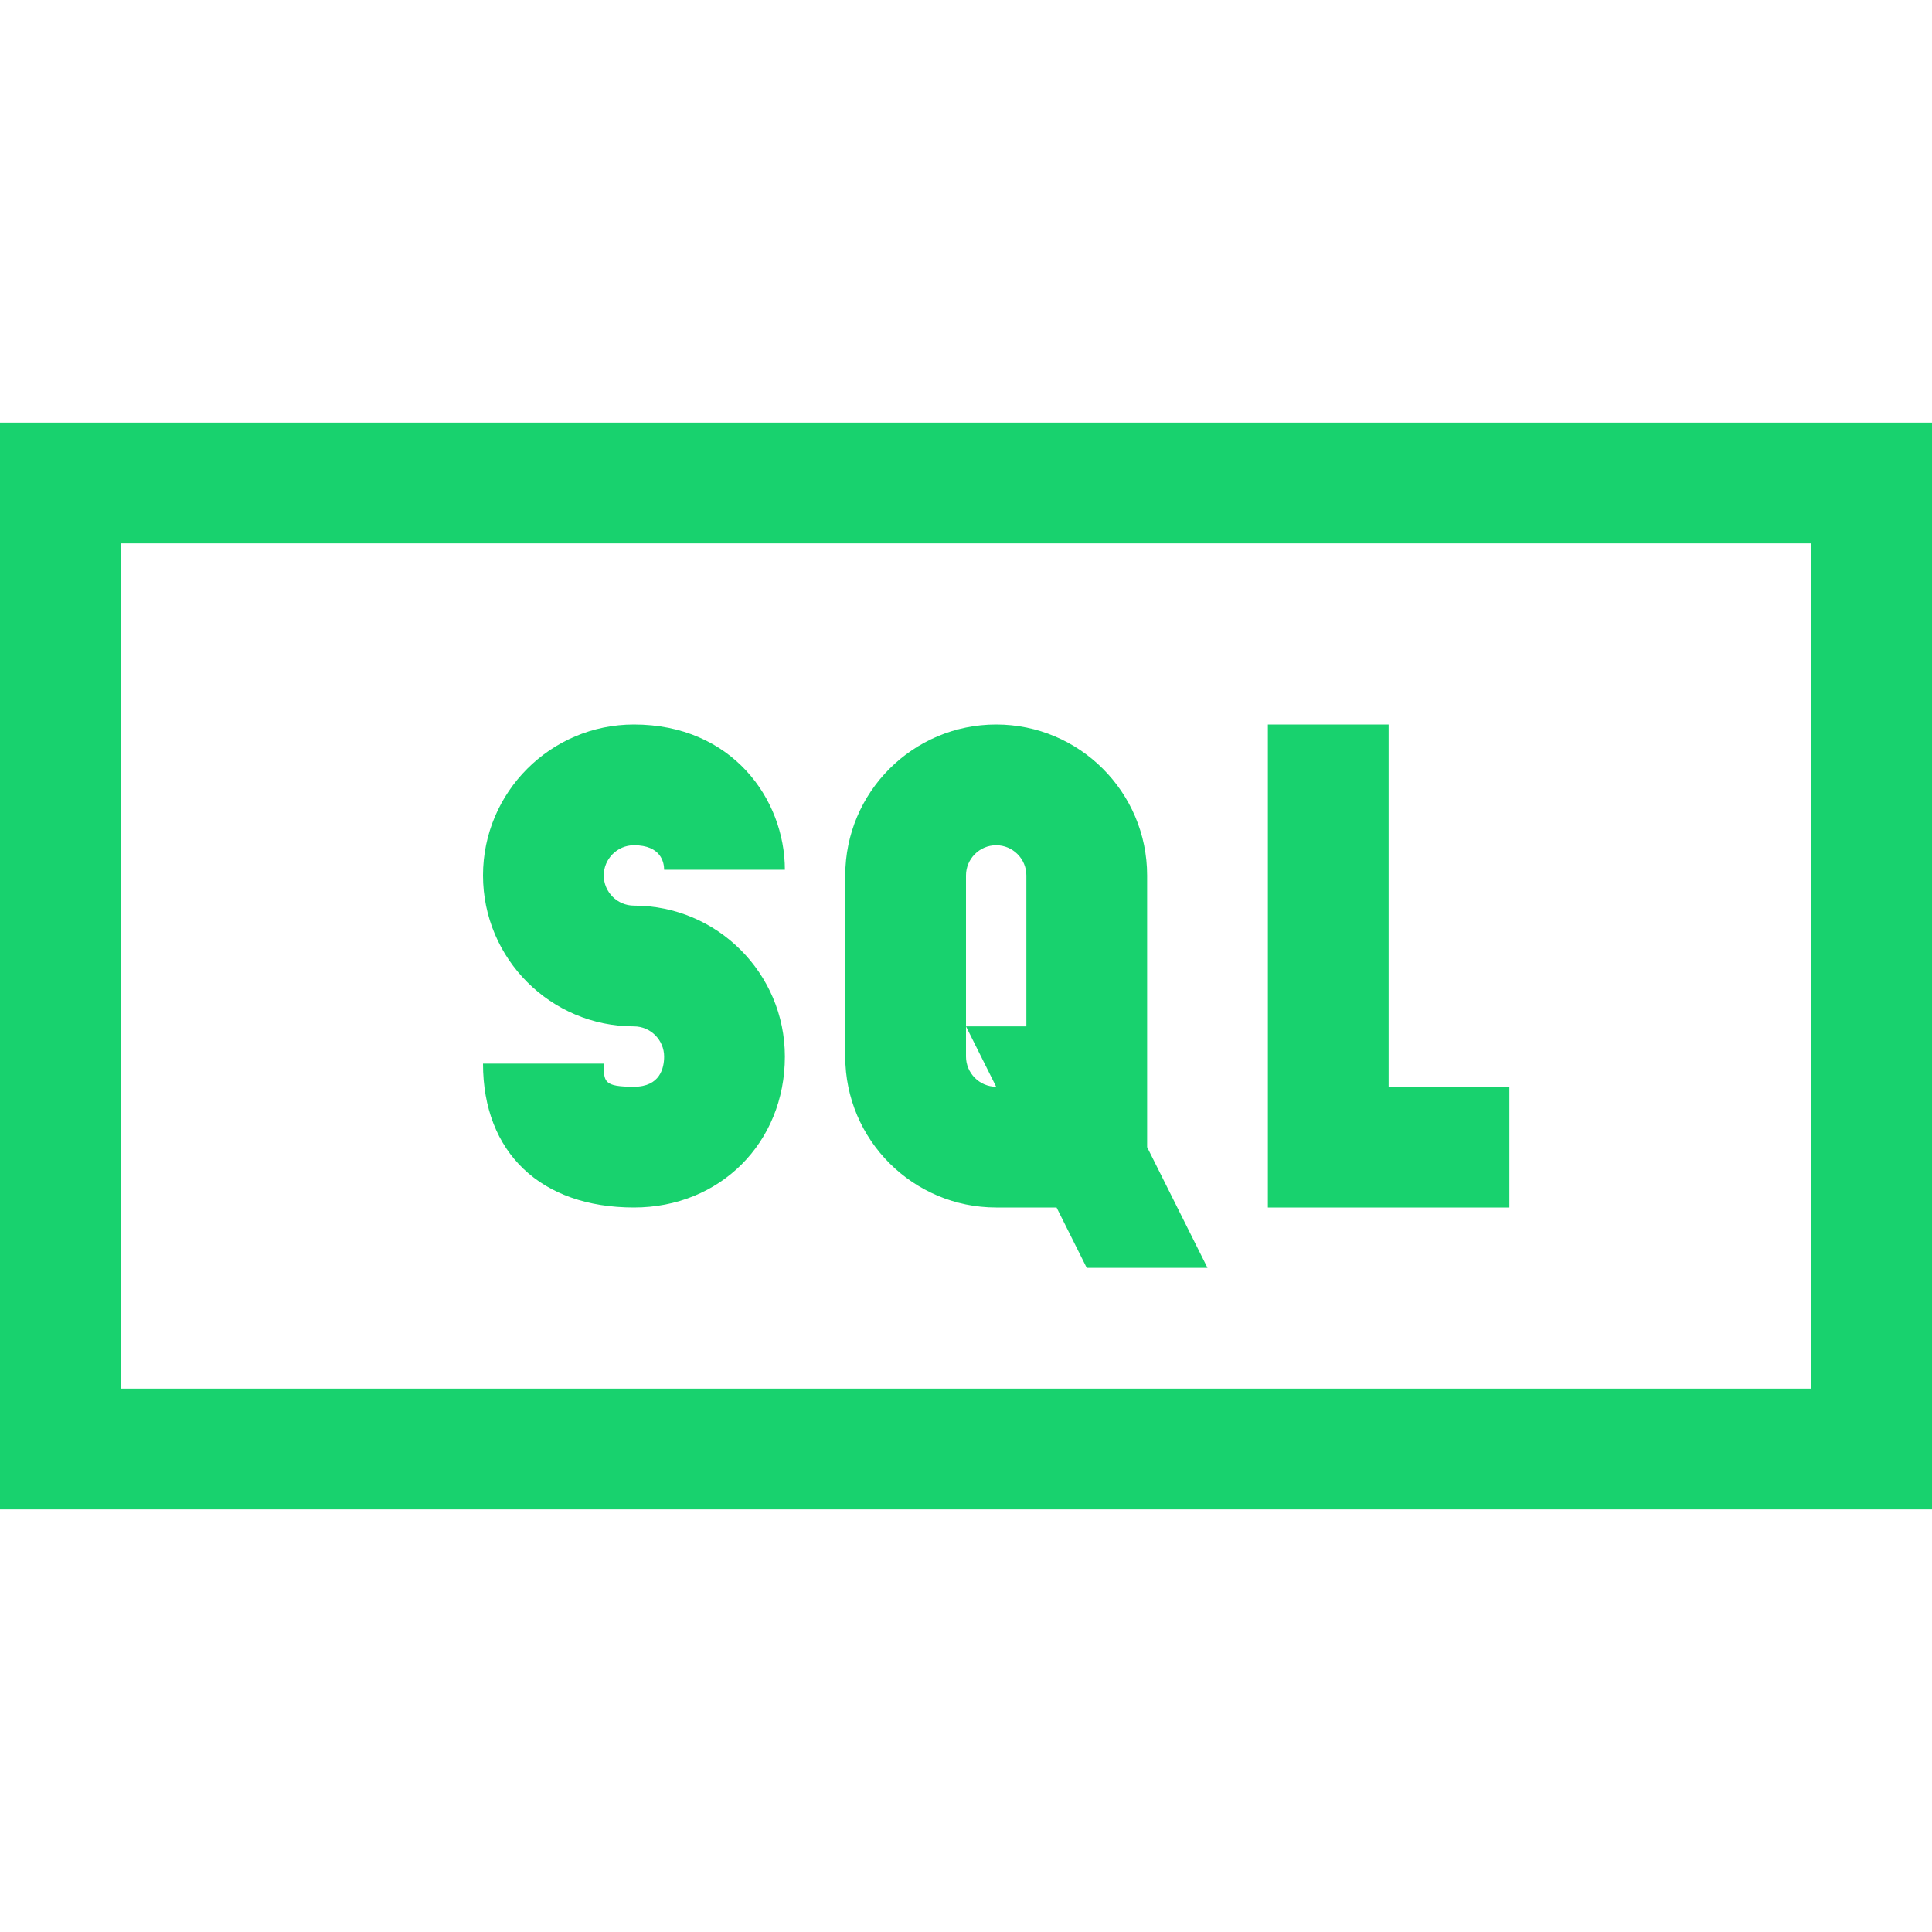 <svg xmlns="http://www.w3.org/2000/svg" viewBox="0 0 32 32">
  <path d="M0 7L0 25L32 25L32 7L0 7 z M 2 9L30 9L30 23L2 23L2 9 z M 10.5 12C9.121 12 8 13.121 8 14.5C8 15.879 9.121 17 10.5 17C10.777 17 11 17.227 11 17.5C11 17.688 10.934 18 10.5 18C10 18 10 17.918 10 17.617L8 17.617C8 19.09 8.957 20 10.5 20C11.926 20 13 18.926 13 17.5C13 16.121 11.879 15 10.5 15C10.223 15 10 14.773 10 14.5C10 14.227 10.223 14 10.5 14C10.949 14 11 14.285 11 14.406L13 14.406C13 13.238 12.125 12 10.5 12 z M 16.5 12C15.121 12 14 13.121 14 14.5L14 17.5C14 18.879 15.121 20 16.5 20L17.5 20L18 21L20 21L19 19L19 14.5C19 13.121 17.879 12 16.5 12 z M 21 12L21 20L25 20L25 18L23 18L23 12L21 12 z M 16.5 14C16.777 14 17 14.227 17 14.5L17 17L16 17L16.5 18C16.223 18 16 17.773 16 17.5L16 17L16 14.5C16 14.227 16.223 14 16.5 14 z" fill="#18D26E" />
</svg>